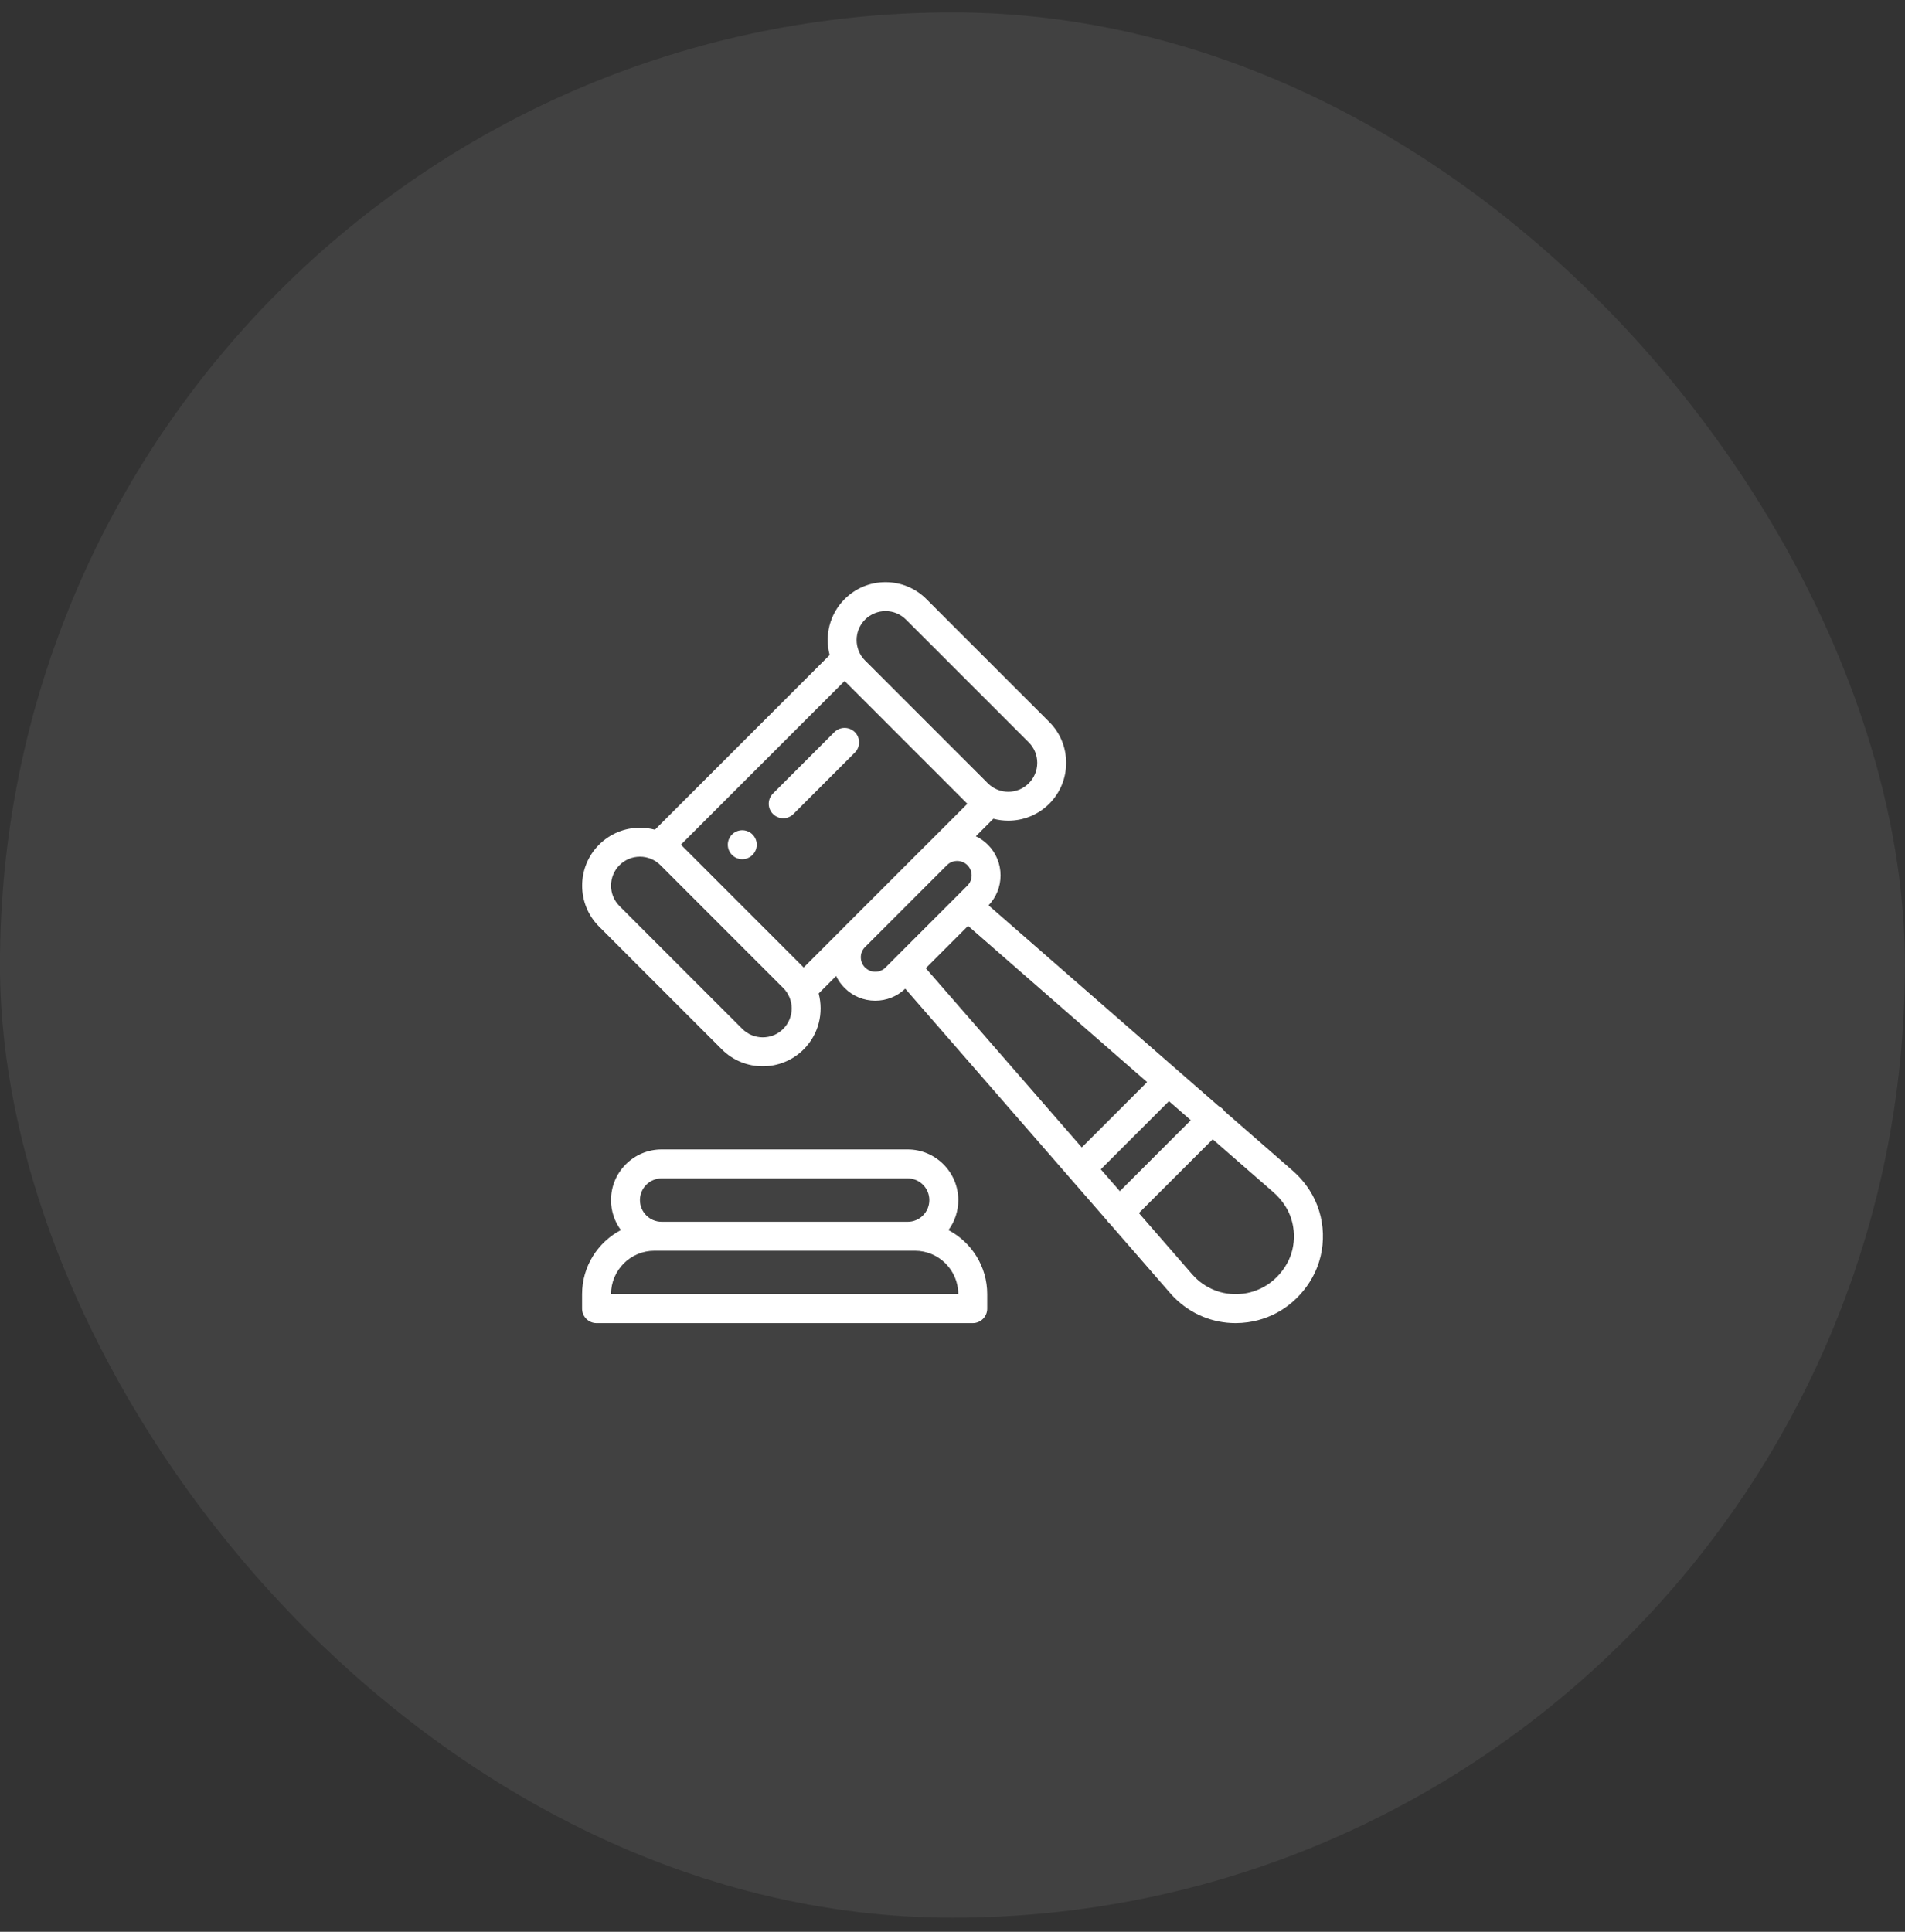 <svg width="72" height="73" viewBox="0 0 72 73" fill="none" xmlns="http://www.w3.org/2000/svg">
<rect x="0" y="0" width="72" height="73" fill="#333333" stroke="none"/>
<rect x="-0.002" y="0.468" width="72" height="72" rx="36" fill="white" fill-opacity="0.07"/>
<g clip-path="url(#clip0_1058_731)">
<path d="M28.441 31.534C28.228 31.321 27.881 31.321 27.668 31.534C27.454 31.748 27.454 32.094 27.668 32.307C27.881 32.521 28.228 32.521 28.441 32.307C28.655 32.094 28.655 31.748 28.441 31.534ZM35.847 46.484C36.088 46.157 36.218 45.764 36.218 45.35C36.218 44.295 35.36 43.436 34.304 43.436H25.008C24.496 43.436 24.016 43.635 23.654 43.997C23.293 44.358 23.094 44.839 23.094 45.35C23.093 45.758 23.224 46.155 23.466 46.483C22.596 46.941 22 47.855 22 48.905V49.452C22 49.754 22.245 49.999 22.547 49.999H36.765C37.067 49.999 37.312 49.754 37.312 49.452V48.905C37.312 47.855 36.717 46.942 35.847 46.484ZM24.428 44.77C24.504 44.694 24.594 44.633 24.694 44.592C24.793 44.551 24.9 44.53 25.008 44.53H34.304C34.757 44.53 35.124 44.898 35.124 45.35C35.124 45.569 35.039 45.776 34.884 45.93C34.808 46.007 34.718 46.067 34.618 46.108C34.519 46.15 34.412 46.171 34.304 46.17H25.008C24.555 46.17 24.187 45.803 24.187 45.35C24.187 45.131 24.273 44.925 24.428 44.77ZM23.094 48.905C23.094 48 23.83 47.264 24.734 47.264H34.578C35.482 47.264 36.218 48 36.218 48.905H23.094Z" fill="white"/>
<path d="M49.492 44.974C49.306 44.687 49.084 44.432 48.833 44.218L46.278 41.989C46.258 41.959 46.234 41.93 46.208 41.904C46.165 41.861 46.115 41.826 46.06 41.8L44.515 40.452L37.362 34.212C37.655 33.906 37.816 33.506 37.816 33.081C37.816 32.642 37.646 32.23 37.336 31.92C37.204 31.788 37.05 31.68 36.882 31.601L37.544 30.939C37.728 30.988 37.918 31.013 38.109 31.013C38.669 31.013 39.229 30.8 39.656 30.374C40.069 29.96 40.296 29.411 40.296 28.827C40.296 28.242 40.069 27.693 39.656 27.28L35.015 22.64C34.602 22.227 34.053 21.999 33.468 21.999C32.884 21.999 32.335 22.227 31.922 22.64C31.351 23.211 31.163 24.022 31.357 24.752L24.754 31.354C24.57 31.305 24.379 31.28 24.188 31.28C23.604 31.28 23.055 31.507 22.642 31.92C21.789 32.773 21.789 34.161 22.642 35.014L27.282 39.654C27.708 40.08 28.268 40.294 28.828 40.294C29.389 40.294 29.949 40.08 30.375 39.654C30.947 39.083 31.135 38.272 30.941 37.542L31.601 36.882C31.681 37.05 31.79 37.203 31.922 37.334C32.232 37.644 32.644 37.815 33.082 37.815C33.507 37.815 33.907 37.654 34.214 37.361L41.832 46.114C41.853 46.147 41.878 46.178 41.906 46.207C41.916 46.217 41.926 46.225 41.937 46.234L44.207 48.843C44.264 48.91 44.324 48.975 44.386 49.037C45.01 49.661 45.833 49.999 46.698 49.999C46.85 49.999 47.004 49.988 47.158 49.967C48.188 49.825 49.078 49.209 49.6 48.277C50.171 47.255 50.129 45.959 49.492 44.974ZM32.695 23.413C32.797 23.311 32.917 23.231 33.05 23.176C33.182 23.121 33.325 23.092 33.468 23.093C33.612 23.092 33.755 23.12 33.887 23.175C34.02 23.231 34.141 23.311 34.242 23.413L38.882 28.053C38.984 28.155 39.065 28.275 39.12 28.408C39.175 28.541 39.203 28.683 39.203 28.827C39.203 28.971 39.175 29.113 39.12 29.246C39.065 29.378 38.984 29.499 38.882 29.6C38.456 30.027 37.762 30.027 37.336 29.6L32.696 24.96L32.695 24.96C32.269 24.533 32.269 23.84 32.695 23.413ZM29.602 38.88C29.176 39.307 28.482 39.307 28.055 38.88L23.415 34.24C22.988 33.814 22.988 33.12 23.415 32.693C23.621 32.487 23.896 32.373 24.188 32.373C24.48 32.373 24.755 32.487 24.961 32.693L29.602 37.334C30.028 37.76 30.028 38.454 29.602 38.88ZM31.904 35.032L30.375 36.561L25.735 31.92L31.922 25.733L36.562 30.374L35.03 31.906C35.025 31.91 35.02 31.915 35.015 31.92L31.923 35.012C31.917 35.018 31.911 35.025 31.904 35.032ZM33.857 36.172L33.854 36.176L33.469 36.561C33.418 36.612 33.358 36.652 33.291 36.679C33.225 36.707 33.154 36.721 33.082 36.721C33.01 36.721 32.939 36.707 32.873 36.679C32.806 36.652 32.746 36.612 32.695 36.561C32.644 36.51 32.604 36.45 32.576 36.383C32.549 36.317 32.535 36.245 32.535 36.173C32.535 36.03 32.59 35.896 32.689 35.794L35.795 32.688C36.008 32.481 36.352 32.483 36.562 32.693C36.613 32.744 36.654 32.804 36.681 32.871C36.709 32.937 36.723 33.009 36.723 33.081C36.723 33.152 36.709 33.224 36.681 33.29C36.654 33.356 36.613 33.416 36.562 33.467L36.179 33.85C36.177 33.852 36.174 33.855 36.172 33.858L33.857 36.172ZM34.99 36.587L36.588 34.988L43.355 40.891L40.886 43.36L34.99 36.587ZM41.605 44.187L44.181 41.612L45.007 42.332L42.325 45.014L41.605 44.187ZM48.645 47.742C48.292 48.373 47.696 48.788 47.008 48.884C46.322 48.979 45.649 48.753 45.16 48.264C45.118 48.222 45.078 48.179 45.04 48.134L45.034 48.127L43.045 45.841L45.834 43.053L48.117 45.044L48.122 45.049C48.293 45.194 48.444 45.369 48.573 45.568C48.987 46.207 49.016 47.081 48.645 47.742Z" fill="white"/>
<path d="M32.309 27.666C32.095 27.453 31.749 27.453 31.535 27.666L29.215 29.986C29.001 30.2 29.001 30.546 29.215 30.76C29.266 30.811 29.326 30.851 29.392 30.878C29.459 30.906 29.53 30.92 29.602 30.92C29.673 30.92 29.744 30.906 29.811 30.878C29.877 30.851 29.938 30.811 29.988 30.76L32.309 28.439C32.522 28.226 32.522 27.88 32.309 27.666Z" fill="white"/>
</g>
<defs>
<clipPath id="clip0_1058_731">
<rect width="28" height="28" fill="white" transform="translate(22 21.999)"/>
</clipPath>
</defs>
</svg>
